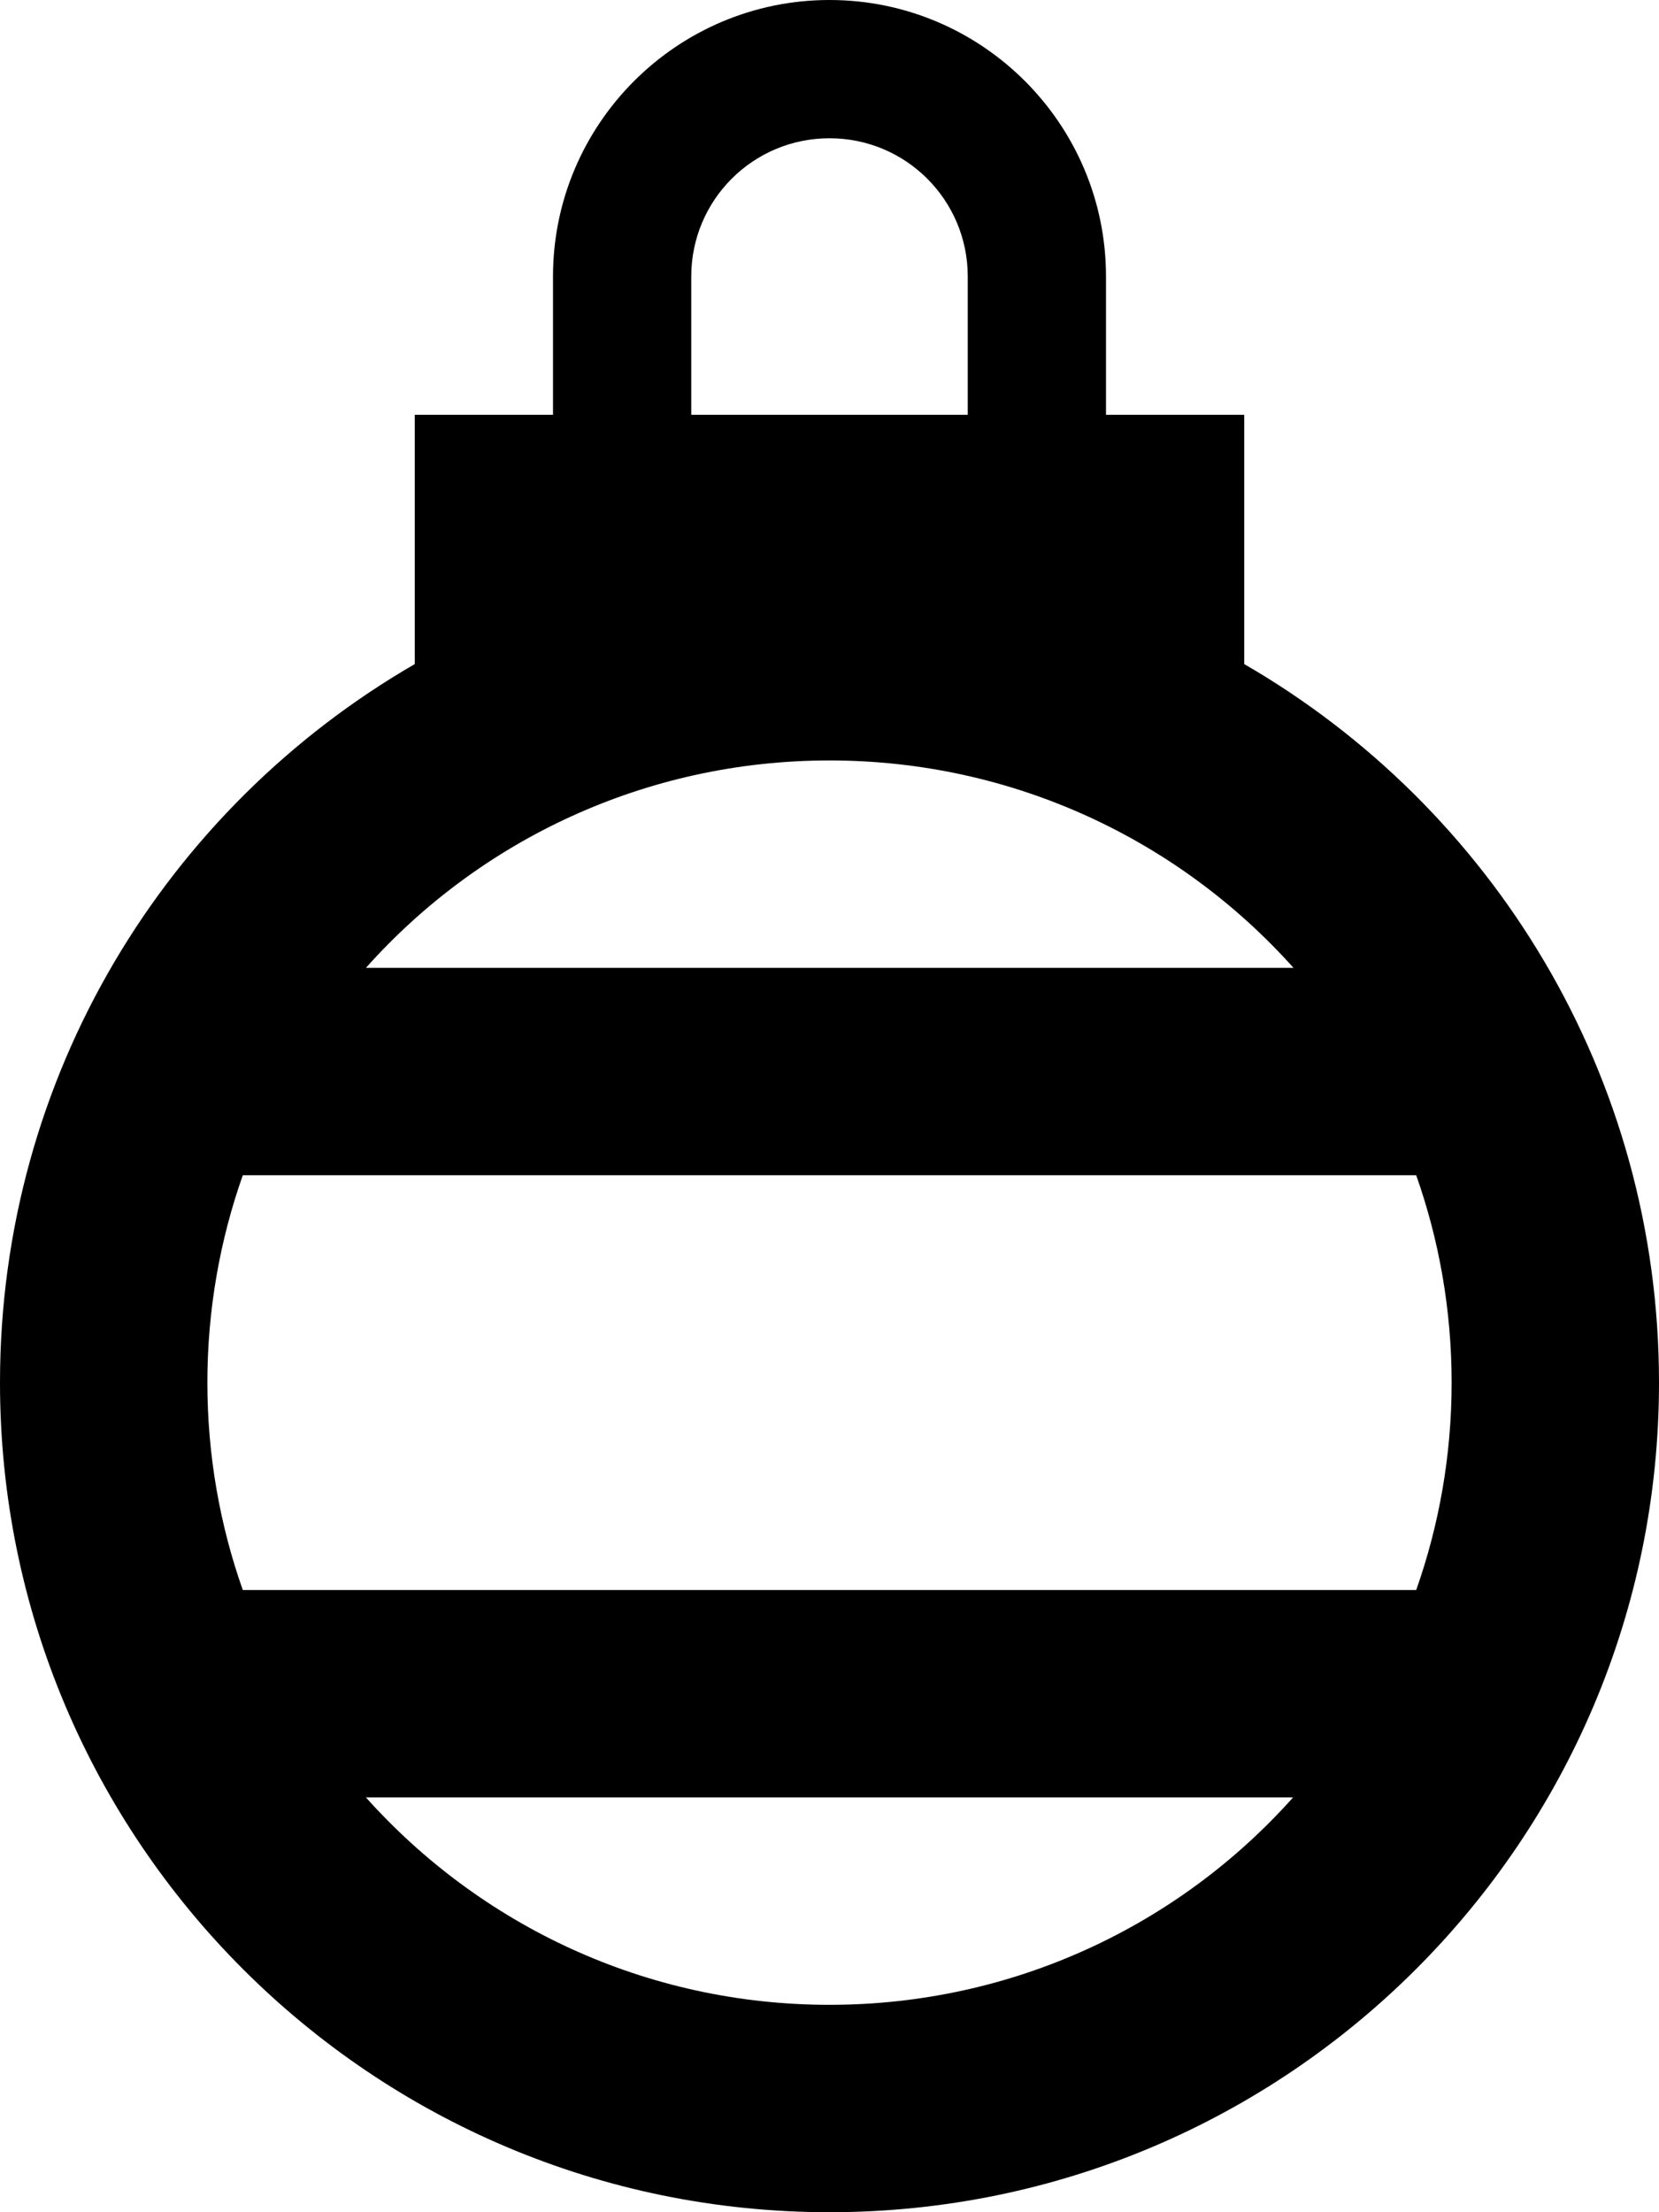 <svg xmlns="http://www.w3.org/2000/svg" viewBox="0 0 384 512"><!--! Font Awesome Pro 6.6.0 by @fontawesome - https://fontawesome.com License - https://fontawesome.com/license (Commercial License) Copyright 2024 Fonticons, Inc. --><path d="M224 64c0-17.7-14.3-32-32-32s-32 14.3-32 32l0 32 64 0 0-32zM128 96l0-32c0-35.3 28.7-64 64-64s64 28.7 64 64l0 32 32 0 0 57.7c57.4 33.2 96 95.2 96 166.3c0 106-86 192-192 192S0 426 0 320c0-71.1 38.6-133.1 96-166.3L96 96l32 0zM84.7 224l214.7 0C273 194.5 234.6 176 192 176s-81 18.5-107.3 48zM56.2 272c-5.3 15-8.2 31.2-8.2 48s2.9 33 8.2 48l271.6 0c5.3-15 8.2-31.2 8.2-48s-2.9-33-8.2-48L56.2 272zM84.7 416c26.4 29.5 64.7 48 107.3 48s81-18.5 107.3-48L84.7 416z"/></svg>